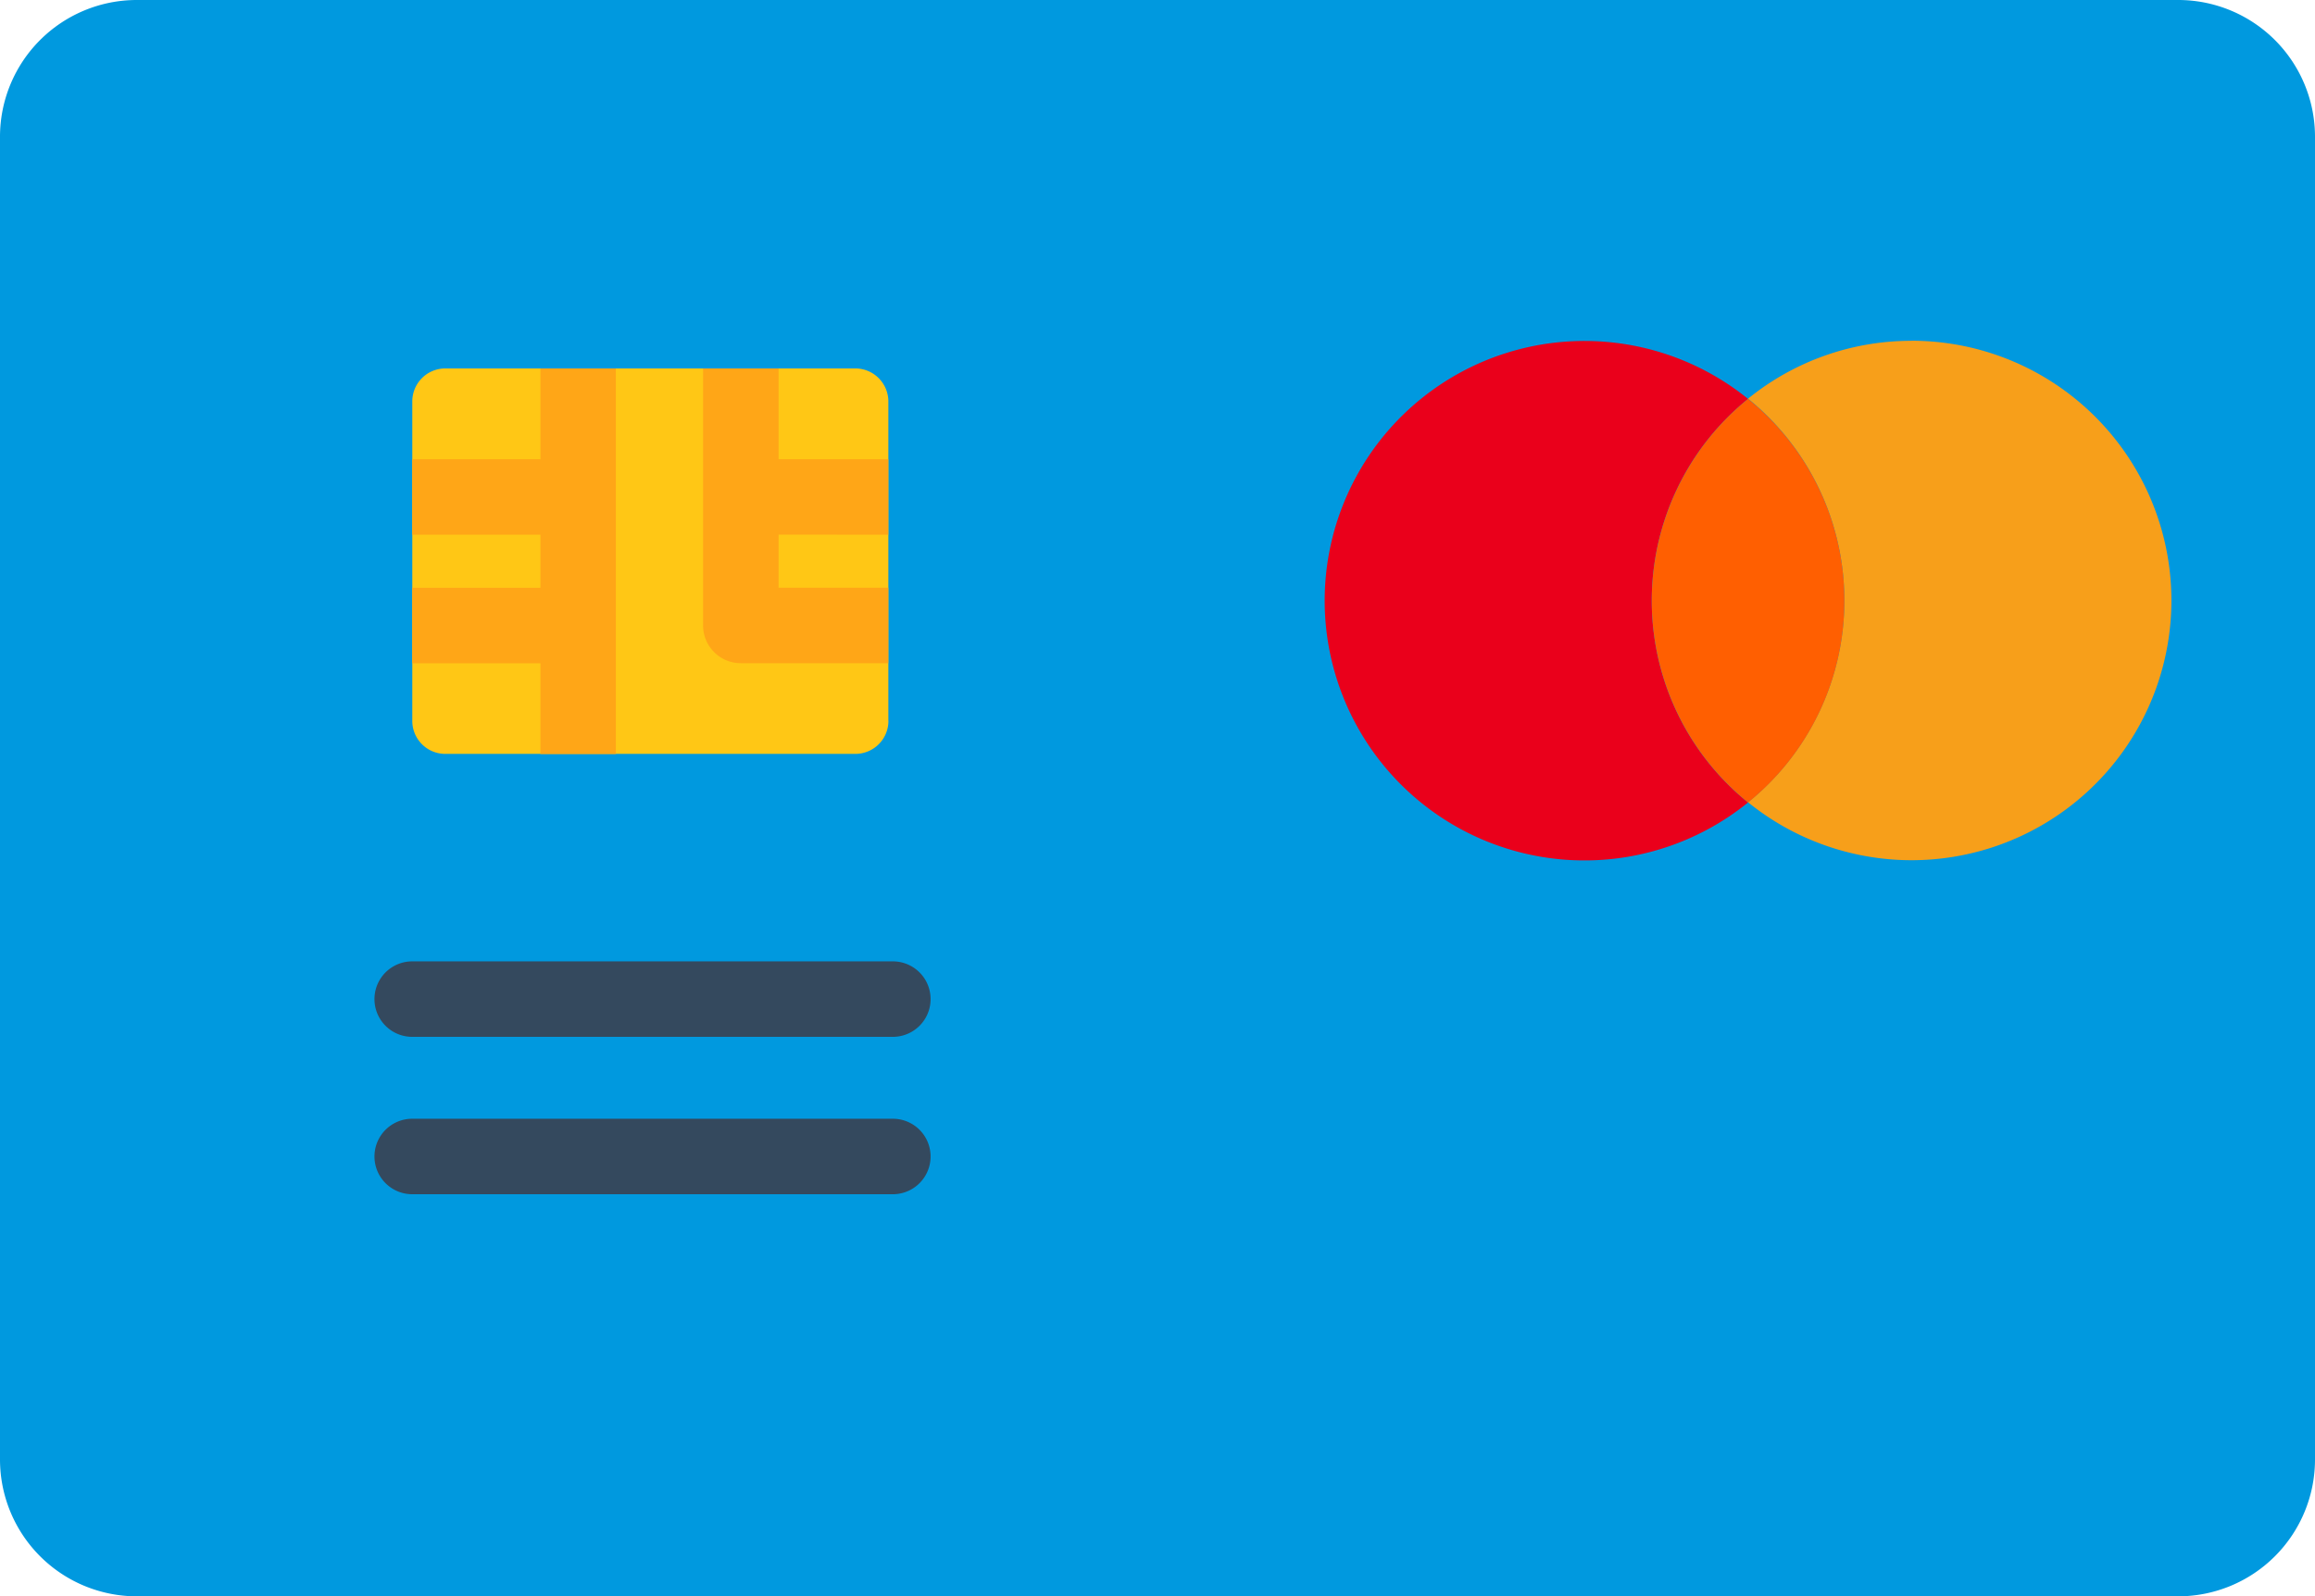<svg xmlns="http://www.w3.org/2000/svg" width="31" height="21.379" viewBox="0 0 31 21.379">
  <g id="credit" transform="translate(-1042 -395)">
    <path id="Path_3061" data-name="Path 3061" d="M31,99a1.833,1.833,0,0,1-1.832,1.833H1.832A1.833,1.833,0,0,1,0,99V81.284a1.832,1.832,0,0,1,1.832-1.833H29.167A1.832,1.832,0,0,1,31,81.284V99Z" transform="translate(1042 315.549)" fill="#0099df"/>
    <g id="Group_303" data-name="Group 303" transform="translate(1047.015 407.877)">
      <path id="Path_3067" data-name="Path 3067" d="M59.137,315.421H52.7a.505.505,0,1,1,0-1.011h6.436a.505.505,0,1,1,0,1.011Z" transform="translate(-52.195 -314.41)" fill="#34495e"/>
      <path id="Path_3068" data-name="Path 3068" d="M59.137,350.234H52.7a.505.505,0,1,1,0-1.011h6.436a.505.505,0,0,1,0,1.011Z" transform="translate(-52.195 -347.115)" fill="#34495e"/>
    </g>
    <path id="Path_3063" data-name="Path 3063" d="M266.755,180.6a3.472,3.472,0,0,1,1.289-2.7,3.479,3.479,0,1,0,0,5.406A3.471,3.471,0,0,1,266.755,180.6Z" transform="translate(797.364 222.443)" fill="#ea001b"/>
    <path id="Path_3064" data-name="Path 3064" d="M358.173,177.123a3.464,3.464,0,0,0-2.189.775,3.478,3.478,0,0,1,0,5.406,3.479,3.479,0,1,0,2.189-6.182Z" transform="translate(709.424 222.442)" fill="#f79f1a"/>
    <path id="Path_3065" data-name="Path 3065" d="M337.266,192.631a3.471,3.471,0,0,0-1.29-2.7,3.478,3.478,0,0,0,0,5.406A3.471,3.471,0,0,0,337.266,192.631Z" transform="translate(729.432 210.412)" fill="#ff5f01"/>
    <path id="Path_3066" data-name="Path 3066" d="M66.92,187.958a.443.443,0,0,1-.442.442H60.986a.442.442,0,0,1-.442-.442v-4.279a.442.442,0,0,1,.442-.442h5.491a.443.443,0,0,1,.442.442v4.279Z" transform="translate(986.977 216.698)" fill="#ffc715"/>
    <g id="Group_304" data-name="Group 304" transform="translate(1047.52 399.935)">
      <path id="Path_3069" data-name="Path 3069" d="M62.26,188.4H63.27v-5.164H62.26v1.216H60.543v1.011H62.26v.711H60.543v1.011H62.26V188.4Z" transform="translate(-60.543 -183.236)" fill="#ffa617"/>
      <path id="Path_3070" data-name="Path 3070" d="M126.855,185.463h.505v-1.011h-1.469v-1.216H124.88v3.443a.505.505,0,0,0,.505.505h1.975v-1.011h-1.469v-.711Z" transform="translate(-120.985 -183.236)" fill="#ffa617"/>
    </g>
  </g>
</svg>
